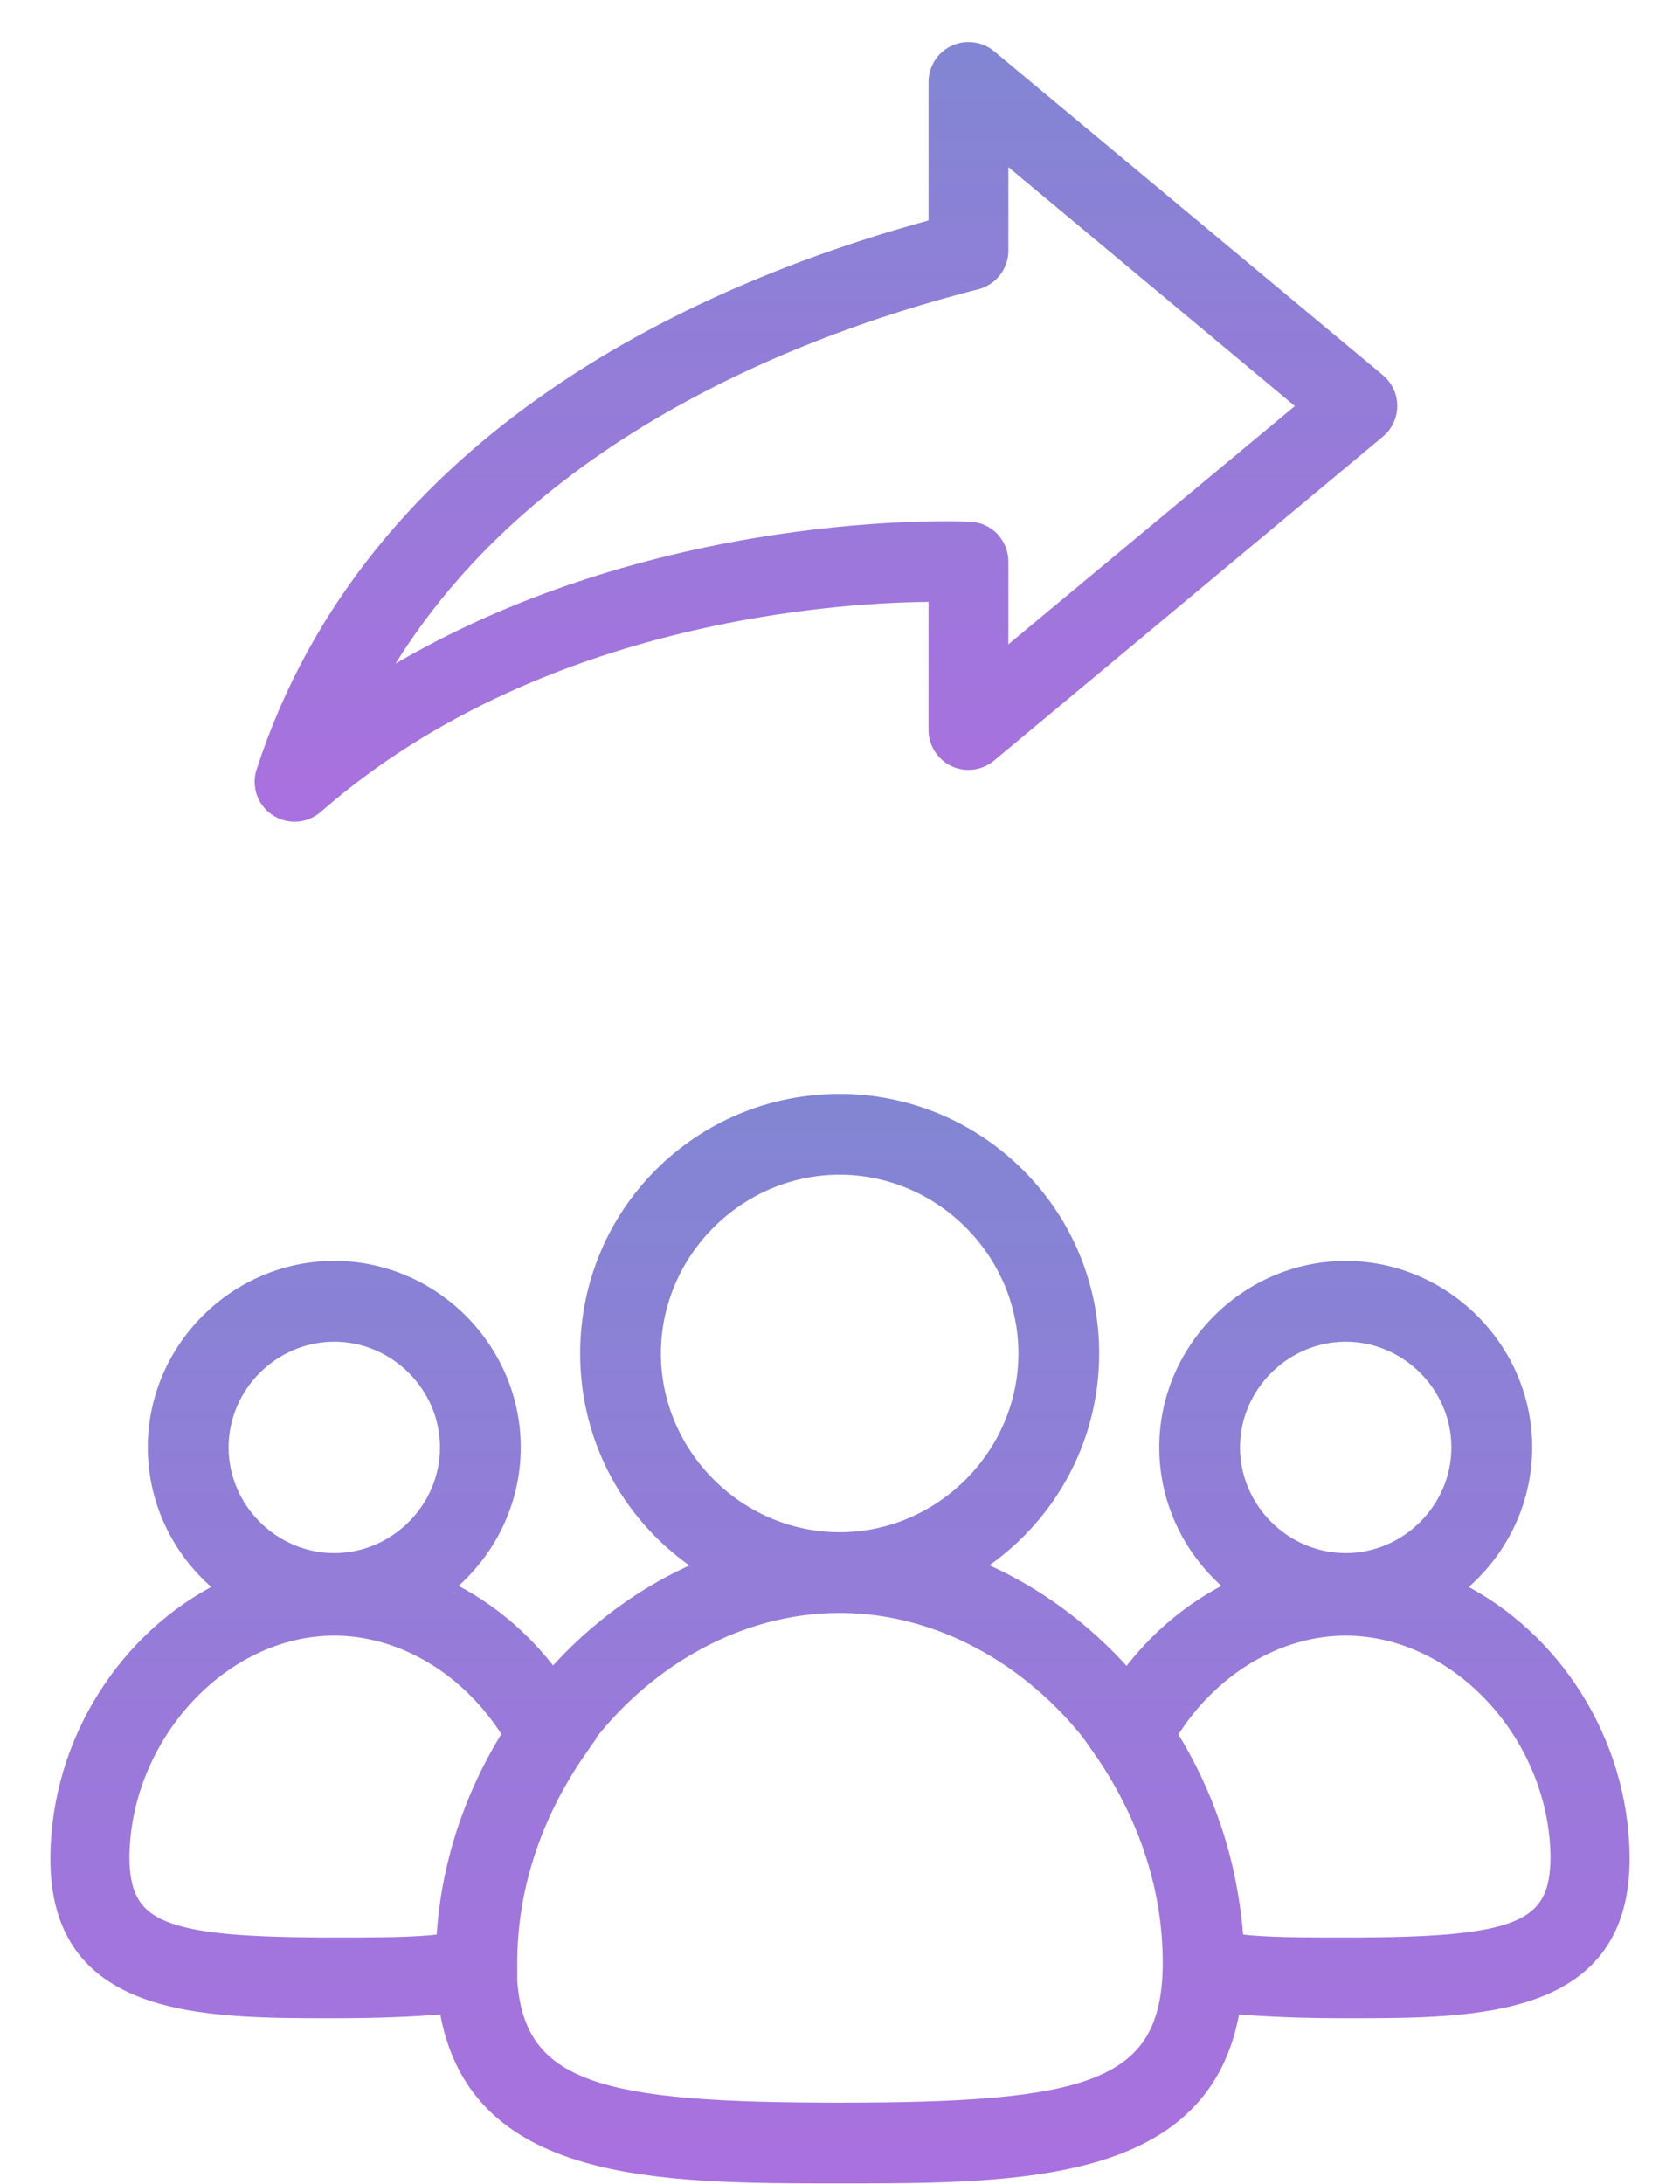 <svg width="30" height="39" viewBox="0 0 30 39" fill="none" xmlns="http://www.w3.org/2000/svg">
<g opacity="0.8">
<mask id="path-1-outside-1" maskUnits="userSpaceOnUse" x="0" y="18.635" width="30" height="21" fill="black">
<rect fill="white" y="18.635" width="30" height="21"/>
<path fill-rule="evenodd" clip-rule="evenodd" d="M14.994 28.703L14.949 28.703C13.217 28.718 11.612 29.632 10.527 31.019L10.534 31.033L10.317 31.344C9.541 32.493 9.137 33.766 9.137 35.039V35.386C9.285 37.314 10.765 37.647 14.994 37.647C19.41 37.647 20.828 37.283 20.863 35.121V35.04C20.863 33.766 20.459 32.493 19.683 31.344L19.465 31.033L19.468 31.028C18.383 29.636 16.775 28.718 15.039 28.703L14.994 28.703ZM7.945 35.865C8.439 38.889 11.756 38.889 14.994 38.889C18.232 38.889 21.549 38.889 22.043 35.864C22.573 35.912 23.217 35.94 24.062 35.94C26.391 35.94 29.031 35.94 29 33.145C28.977 31.062 27.749 29.209 26.049 28.359C26.786 27.765 27.261 26.856 27.261 25.846C27.261 24.076 25.801 22.617 24.031 22.617C22.261 22.617 20.801 24.076 20.801 25.846C20.801 26.846 21.266 27.746 21.99 28.341C21.27 28.693 20.627 29.229 20.124 29.904C19.381 29.065 18.47 28.395 17.463 27.97C18.702 27.163 19.529 25.766 19.529 24.169C19.529 21.653 17.479 19.635 14.994 19.635C12.479 19.635 10.46 21.653 10.46 24.169C10.46 25.768 11.276 27.167 12.517 27.973C11.516 28.397 10.61 29.063 9.87 29.896C9.368 29.225 8.727 28.692 8.01 28.341C8.734 27.746 9.199 26.846 9.199 25.846C9.199 24.076 7.739 22.616 5.969 22.616C4.199 22.616 2.739 24.076 2.739 25.846C2.739 26.856 3.214 27.764 3.95 28.359C2.251 29.209 1.023 31.061 1 33.145C0.969 35.94 3.609 35.94 5.938 35.94C6.777 35.94 7.417 35.912 7.945 35.865ZM9.071 30.965C8.393 32.049 7.966 33.309 7.893 34.636C7.396 34.698 6.776 34.698 5.938 34.698H5.938C2.864 34.698 2.211 34.418 2.211 33.145C2.243 31.002 3.982 29.108 5.969 29.108C7.178 29.108 8.356 29.819 9.071 30.965ZM14.994 27.46L15.036 27.461C16.819 27.438 18.286 25.956 18.286 24.169C18.286 22.368 16.796 20.877 14.994 20.877C13.193 20.877 11.702 22.368 11.702 24.169C11.702 25.956 13.17 27.438 14.952 27.461L14.994 27.46ZM22.105 34.636C22.081 34.298 22.036 33.963 21.971 33.631C21.902 33.273 21.808 32.921 21.69 32.58C21.501 32.029 21.248 31.49 20.925 30.971C21.639 29.822 22.82 29.108 24.031 29.108C26.018 29.108 27.757 31.002 27.788 33.145C27.788 34.419 27.136 34.698 24.062 34.698H24.062C23.223 34.698 22.602 34.698 22.105 34.636ZM24.031 23.859C22.944 23.859 22.043 24.759 22.043 25.846C22.043 26.933 22.944 27.834 24.031 27.834C25.118 27.834 26.018 26.933 26.018 25.846C26.018 24.759 25.118 23.859 24.031 23.859ZM5.969 23.859C7.056 23.859 7.957 24.759 7.957 25.846C7.957 26.933 7.056 27.834 5.969 27.834C4.882 27.834 3.982 26.933 3.982 25.846C3.982 24.759 4.882 23.859 5.969 23.859Z"/>
</mask>
<path fill-rule="evenodd" clip-rule="evenodd" d="M14.994 28.703L14.949 28.703C13.217 28.718 11.612 29.632 10.527 31.019L10.534 31.033L10.317 31.344C9.541 32.493 9.137 33.766 9.137 35.039V35.386C9.285 37.314 10.765 37.647 14.994 37.647C19.41 37.647 20.828 37.283 20.863 35.121V35.04C20.863 33.766 20.459 32.493 19.683 31.344L19.465 31.033L19.468 31.028C18.383 29.636 16.775 28.718 15.039 28.703L14.994 28.703ZM7.945 35.865C8.439 38.889 11.756 38.889 14.994 38.889C18.232 38.889 21.549 38.889 22.043 35.864C22.573 35.912 23.217 35.94 24.062 35.94C26.391 35.94 29.031 35.94 29 33.145C28.977 31.062 27.749 29.209 26.049 28.359C26.786 27.765 27.261 26.856 27.261 25.846C27.261 24.076 25.801 22.617 24.031 22.617C22.261 22.617 20.801 24.076 20.801 25.846C20.801 26.846 21.266 27.746 21.99 28.341C21.27 28.693 20.627 29.229 20.124 29.904C19.381 29.065 18.47 28.395 17.463 27.97C18.702 27.163 19.529 25.766 19.529 24.169C19.529 21.653 17.479 19.635 14.994 19.635C12.479 19.635 10.46 21.653 10.46 24.169C10.46 25.768 11.276 27.167 12.517 27.973C11.516 28.397 10.61 29.063 9.87 29.896C9.368 29.225 8.727 28.692 8.01 28.341C8.734 27.746 9.199 26.846 9.199 25.846C9.199 24.076 7.739 22.616 5.969 22.616C4.199 22.616 2.739 24.076 2.739 25.846C2.739 26.856 3.214 27.764 3.95 28.359C2.251 29.209 1.023 31.061 1 33.145C0.969 35.94 3.609 35.94 5.938 35.94C6.777 35.94 7.417 35.912 7.945 35.865ZM9.071 30.965C8.393 32.049 7.966 33.309 7.893 34.636C7.396 34.698 6.776 34.698 5.938 34.698H5.938C2.864 34.698 2.211 34.418 2.211 33.145C2.243 31.002 3.982 29.108 5.969 29.108C7.178 29.108 8.356 29.819 9.071 30.965ZM14.994 27.46L15.036 27.461C16.819 27.438 18.286 25.956 18.286 24.169C18.286 22.368 16.796 20.877 14.994 20.877C13.193 20.877 11.702 22.368 11.702 24.169C11.702 25.956 13.17 27.438 14.952 27.461L14.994 27.46ZM22.105 34.636C22.081 34.298 22.036 33.963 21.971 33.631C21.902 33.273 21.808 32.921 21.69 32.58C21.501 32.029 21.248 31.49 20.925 30.971C21.639 29.822 22.82 29.108 24.031 29.108C26.018 29.108 27.757 31.002 27.788 33.145C27.788 34.419 27.136 34.698 24.062 34.698H24.062C23.223 34.698 22.602 34.698 22.105 34.636ZM24.031 23.859C22.944 23.859 22.043 24.759 22.043 25.846C22.043 26.933 22.944 27.834 24.031 27.834C25.118 27.834 26.018 26.933 26.018 25.846C26.018 24.759 25.118 23.859 24.031 23.859ZM5.969 23.859C7.056 23.859 7.957 24.759 7.957 25.846C7.957 26.933 7.056 27.834 5.969 27.834C4.882 27.834 3.982 26.933 3.982 25.846C3.982 24.759 4.882 23.859 5.969 23.859Z" fill="url(#paint0_linear)"/>
<path d="M14.949 28.703L14.95 28.603L14.948 28.603L14.949 28.703ZM14.994 28.703L14.994 28.803L14.995 28.803L14.994 28.703ZM10.527 31.019L10.448 30.957L10.409 31.007L10.438 31.063L10.527 31.019ZM10.534 31.033L10.616 31.09L10.651 31.042L10.624 30.988L10.534 31.033ZM10.317 31.344L10.235 31.286L10.234 31.288L10.317 31.344ZM9.137 35.386H9.037L9.037 35.394L9.137 35.386ZM20.863 35.121L20.963 35.123V35.121H20.863ZM19.683 31.344L19.766 31.288L19.765 31.287L19.683 31.344ZM19.465 31.033L19.376 30.989L19.349 31.042L19.384 31.091L19.465 31.033ZM19.468 31.028L19.558 31.073L19.586 31.016L19.547 30.967L19.468 31.028ZM15.039 28.703L15.04 28.603L15.038 28.603L15.039 28.703ZM7.945 35.865L8.044 35.849L8.029 35.757L7.936 35.765L7.945 35.865ZM22.043 35.864L22.052 35.764L21.959 35.756L21.944 35.848L22.043 35.864ZM29 33.145L28.9 33.146V33.146L29 33.145ZM26.049 28.359L25.987 28.281L25.866 28.379L26.005 28.448L26.049 28.359ZM21.99 28.341L22.034 28.431L22.173 28.362L22.053 28.264L21.99 28.341ZM20.124 29.904L20.05 29.97L20.131 30.062L20.205 29.964L20.124 29.904ZM17.463 27.97L17.409 27.886L17.251 27.989L17.424 28.062L17.463 27.97ZM12.517 27.973L12.556 28.065L12.729 27.992L12.571 27.889L12.517 27.973ZM9.87 29.896L9.79 29.956L9.863 30.055L9.945 29.963L9.87 29.896ZM8.01 28.341L7.947 28.264L7.826 28.362L7.966 28.43L8.01 28.341ZM3.95 28.359L3.995 28.448L4.134 28.379L4.013 28.281L3.95 28.359ZM1 33.145L1.1 33.146L1.1 33.146L1 33.145ZM7.893 34.636L7.905 34.735L7.988 34.725L7.993 34.641L7.893 34.636ZM9.071 30.965L9.156 31.018L9.189 30.965L9.156 30.912L9.071 30.965ZM2.211 33.145L2.111 33.144V33.145H2.211ZM15.036 27.461L15.036 27.561L15.038 27.561L15.036 27.461ZM14.994 27.46L14.994 27.36L14.994 27.36L14.994 27.46ZM14.952 27.461L14.951 27.561L14.952 27.561L14.952 27.461ZM21.971 33.631L21.873 33.65L21.873 33.65L21.971 33.631ZM22.105 34.636L22.005 34.643L22.011 34.725L22.093 34.735L22.105 34.636ZM21.69 32.58L21.595 32.612L21.595 32.613L21.69 32.58ZM20.925 30.971L20.84 30.919L20.807 30.971L20.84 31.024L20.925 30.971ZM27.788 33.145H27.888L27.888 33.144L27.788 33.145ZM14.949 28.803L14.994 28.803L14.995 28.603L14.95 28.603L14.949 28.803ZM10.606 31.08C11.675 29.714 13.253 28.818 14.95 28.803L14.948 28.603C13.181 28.619 11.549 29.551 10.448 30.957L10.606 31.08ZM10.624 30.988L10.617 30.974L10.438 31.063L10.445 31.078L10.624 30.988ZM10.399 31.401L10.616 31.09L10.453 30.976L10.235 31.286L10.399 31.401ZM9.237 35.039C9.237 33.788 9.634 32.534 10.4 31.4L10.234 31.288C9.448 32.452 9.037 33.745 9.037 35.039H9.237ZM9.237 35.386V35.039H9.037V35.386H9.237ZM14.994 37.547C12.876 37.547 11.466 37.463 10.568 37.145C10.123 36.987 9.811 36.775 9.6 36.493C9.389 36.21 9.273 35.848 9.237 35.378L9.037 35.394C9.075 35.888 9.199 36.29 9.44 36.612C9.68 36.935 10.03 37.167 10.502 37.334C11.438 37.665 12.883 37.747 14.994 37.747V37.547ZM20.763 35.12C20.754 35.651 20.661 36.059 20.467 36.376C20.274 36.691 19.975 36.927 19.535 37.102C18.645 37.455 17.206 37.547 14.994 37.547V37.747C17.198 37.747 18.676 37.657 19.608 37.288C20.079 37.101 20.417 36.841 20.637 36.48C20.857 36.121 20.954 35.673 20.963 35.123L20.763 35.12ZM20.763 35.04V35.121H20.963V35.04H20.763ZM19.6 31.4C20.366 32.534 20.763 33.788 20.763 35.04H20.963C20.963 33.745 20.552 32.452 19.766 31.288L19.6 31.4ZM19.384 31.091L19.601 31.401L19.765 31.287L19.547 30.976L19.384 31.091ZM19.379 30.983L19.376 30.989L19.555 31.078L19.558 31.073L19.379 30.983ZM15.038 28.803C16.738 28.818 18.32 29.718 19.389 31.09L19.547 30.967C18.447 29.555 16.811 28.619 15.04 28.603L15.038 28.803ZM14.995 28.803L15.039 28.803L15.038 28.603L14.994 28.603L14.995 28.803ZM14.994 38.789C13.371 38.789 11.748 38.788 10.469 38.415C9.831 38.229 9.286 37.952 8.87 37.542C8.455 37.133 8.164 36.586 8.044 35.849L7.846 35.881C7.973 36.656 8.282 37.243 8.729 37.684C9.176 38.125 9.754 38.415 10.413 38.607C11.725 38.99 13.38 38.989 14.994 38.989V38.789ZM21.944 35.848C21.824 36.585 21.533 37.133 21.119 37.542C20.703 37.952 20.157 38.229 19.52 38.415C18.241 38.788 16.617 38.789 14.994 38.789V38.989C16.608 38.989 18.263 38.99 19.576 38.607C20.234 38.415 20.813 38.125 21.259 37.684C21.706 37.242 22.015 36.655 22.142 35.88L21.944 35.848ZM24.062 35.84C23.219 35.84 22.579 35.812 22.052 35.764L22.034 35.964C22.568 36.011 23.215 36.04 24.062 36.04V35.84ZM28.9 33.146C28.907 33.829 28.752 34.331 28.487 34.703C28.222 35.075 27.841 35.327 27.381 35.497C26.454 35.839 25.232 35.84 24.062 35.84V36.04C25.221 36.04 26.483 36.042 27.45 35.685C27.937 35.505 28.356 35.233 28.65 34.819C28.945 34.405 29.108 33.859 29.1 33.144L28.9 33.146ZM26.005 28.448C27.671 29.282 28.877 31.101 28.9 33.146L29.1 33.144C29.077 31.023 27.826 29.136 26.094 28.27L26.005 28.448ZM27.161 25.846C27.161 26.824 26.701 27.705 25.987 28.281L26.112 28.437C26.871 27.825 27.361 26.888 27.361 25.846H27.161ZM24.031 22.717C25.746 22.717 27.161 24.131 27.161 25.846H27.361C27.361 24.021 25.856 22.517 24.031 22.517V22.717ZM20.901 25.846C20.901 24.131 22.316 22.717 24.031 22.717V22.517C22.205 22.517 20.701 24.021 20.701 25.846H20.901ZM22.053 28.264C21.351 27.687 20.901 26.814 20.901 25.846H20.701C20.701 26.878 21.181 27.806 21.926 28.418L22.053 28.264ZM20.205 29.964C20.698 29.301 21.329 28.776 22.034 28.431L21.946 28.251C21.212 28.611 20.556 29.157 20.044 29.844L20.205 29.964ZM17.424 28.062C18.417 28.481 19.316 29.142 20.05 29.97L20.199 29.838C19.447 28.988 18.524 28.309 17.502 27.878L17.424 28.062ZM19.428 24.169C19.428 25.731 18.621 27.097 17.409 27.886L17.518 28.054C18.784 27.229 19.628 25.802 19.628 24.169H19.428ZM14.994 19.735C17.424 19.735 19.428 21.709 19.428 24.169H19.628C19.628 21.598 17.534 19.535 14.994 19.535V19.735ZM10.56 24.169C10.56 21.709 12.534 19.735 14.994 19.735V19.535C12.424 19.535 10.36 21.598 10.36 24.169H10.56ZM12.571 27.889C11.358 27.101 10.56 25.733 10.56 24.169H10.36C10.36 25.803 11.194 27.233 12.462 28.057L12.571 27.889ZM9.945 29.963C10.676 29.14 11.569 28.483 12.556 28.065L12.478 27.881C11.462 28.311 10.544 28.986 9.795 29.83L9.945 29.963ZM9.95 29.837C9.439 29.153 8.785 28.609 8.054 28.251L7.966 28.43C8.668 28.774 9.298 29.297 9.79 29.956L9.95 29.837ZM8.074 28.418C8.819 27.805 9.299 26.877 9.299 25.846H9.099C9.099 26.814 8.649 27.687 7.947 28.264L8.074 28.418ZM9.299 25.846C9.299 24.021 7.795 22.516 5.969 22.516V22.716C7.684 22.716 9.099 24.131 9.099 25.846H9.299ZM5.969 22.516C4.144 22.516 2.639 24.021 2.639 25.846H2.839C2.839 24.131 4.254 22.716 5.969 22.716V22.516ZM2.639 25.846C2.639 26.888 3.129 27.824 3.888 28.437L4.013 28.281C3.299 27.704 2.839 26.824 2.839 25.846H2.639ZM3.906 28.269C2.173 29.136 0.923 31.022 0.9 33.144L1.1 33.146C1.123 31.101 2.329 29.282 3.995 28.448L3.906 28.269ZM0.9 33.144C0.892 33.859 1.055 34.405 1.35 34.819C1.644 35.233 2.063 35.505 2.55 35.684C3.517 36.041 4.779 36.04 5.938 36.04V35.84C4.768 35.84 3.546 35.839 2.619 35.497C2.158 35.327 1.777 35.075 1.513 34.703C1.248 34.331 1.093 33.829 1.1 33.146L0.9 33.144ZM5.938 36.04C6.779 36.04 7.422 36.012 7.954 35.964L7.936 35.765C7.412 35.812 6.774 35.84 5.938 35.84V36.04ZM7.993 34.641C8.064 33.333 8.486 32.088 9.156 31.018L8.986 30.912C8.3 32.009 7.867 33.286 7.793 34.63L7.993 34.641ZM5.938 34.798C6.773 34.798 7.401 34.798 7.905 34.735L7.881 34.537C7.392 34.598 6.778 34.598 5.938 34.598V34.798ZM5.938 34.798H5.938V34.598H5.938V34.798ZM2.111 33.145C2.111 33.47 2.153 33.745 2.273 33.972C2.395 34.201 2.593 34.37 2.883 34.491C3.171 34.611 3.552 34.687 4.05 34.734C4.548 34.78 5.169 34.798 5.938 34.798V34.598C5.17 34.598 4.557 34.58 4.068 34.535C3.578 34.489 3.22 34.415 2.96 34.307C2.703 34.199 2.546 34.059 2.45 33.878C2.352 33.694 2.311 33.457 2.311 33.145H2.111ZM5.969 29.008C3.919 29.008 2.143 30.955 2.111 33.144L2.311 33.147C2.342 31.05 4.045 29.208 5.969 29.208V29.008ZM9.156 30.912C8.426 29.742 7.218 29.008 5.969 29.008V29.208C7.139 29.208 8.287 29.897 8.986 31.018L9.156 30.912ZM15.037 27.361L14.994 27.36L14.994 27.561L15.036 27.561L15.037 27.361ZM18.186 24.169C18.186 25.901 16.763 27.338 15.035 27.361L15.038 27.561C16.875 27.537 18.386 26.011 18.386 24.169H18.186ZM14.994 20.977C16.74 20.977 18.186 22.423 18.186 24.169H18.386C18.386 22.312 16.851 20.777 14.994 20.777V20.977ZM11.802 24.169C11.802 22.423 13.248 20.977 14.994 20.977V20.777C13.138 20.777 11.602 22.312 11.602 24.169H11.802ZM14.953 27.361C13.226 27.338 11.802 25.901 11.802 24.169H11.602C11.602 26.011 13.114 27.537 14.951 27.561L14.953 27.361ZM14.994 27.36L14.952 27.361L14.952 27.561L14.994 27.561L14.994 27.36ZM21.873 33.65C21.937 33.978 21.981 34.309 22.005 34.643L22.205 34.629C22.18 34.287 22.135 33.948 22.069 33.612L21.873 33.65ZM21.595 32.613C21.711 32.95 21.805 33.296 21.873 33.65L22.069 33.612C21.999 33.249 21.904 32.893 21.784 32.547L21.595 32.613ZM20.84 31.024C21.159 31.537 21.409 32.068 21.595 32.612L21.784 32.548C21.593 31.989 21.337 31.444 21.01 30.919L20.84 31.024ZM24.031 29.008C22.78 29.008 21.57 29.745 20.84 30.919L21.01 31.024C21.709 29.9 22.859 29.208 24.031 29.208V29.008ZM27.888 33.144C27.857 30.955 26.081 29.008 24.031 29.008V29.208C25.955 29.208 27.658 31.05 27.688 33.147L27.888 33.144ZM24.062 34.798C24.831 34.798 25.452 34.781 25.95 34.734C26.448 34.688 26.829 34.612 27.117 34.491C27.407 34.37 27.605 34.202 27.727 33.972C27.847 33.746 27.888 33.47 27.888 33.145H27.688C27.688 33.457 27.648 33.694 27.55 33.878C27.454 34.059 27.296 34.199 27.039 34.307C26.78 34.416 26.422 34.489 25.932 34.535C25.443 34.581 24.829 34.598 24.062 34.598V34.798ZM24.062 34.798H24.062V34.598H24.062V34.798ZM22.093 34.735C22.597 34.798 23.226 34.798 24.062 34.798V34.598C23.221 34.598 22.607 34.598 22.118 34.537L22.093 34.735ZM22.143 25.846C22.143 24.815 22.999 23.959 24.031 23.959V23.759C22.889 23.759 21.943 24.704 21.943 25.846H22.143ZM24.031 27.734C22.999 27.734 22.143 26.878 22.143 25.846H21.943C21.943 26.989 22.889 27.934 24.031 27.934V27.734ZM25.918 25.846C25.918 26.878 25.062 27.734 24.031 27.734V27.934C25.173 27.934 26.118 26.989 26.118 25.846H25.918ZM24.031 23.959C25.062 23.959 25.918 24.815 25.918 25.846H26.118C26.118 24.704 25.173 23.759 24.031 23.759V23.959ZM8.057 25.846C8.057 24.704 7.111 23.759 5.969 23.759V23.959C7.001 23.959 7.857 24.814 7.857 25.846H8.057ZM5.969 27.934C7.111 27.934 8.057 26.988 8.057 25.846H7.857C7.857 26.878 7.001 27.734 5.969 27.734V27.934ZM3.882 25.846C3.882 26.988 4.827 27.934 5.969 27.934V27.734C4.937 27.734 4.082 26.878 4.082 25.846H3.882ZM5.969 23.759C4.827 23.759 3.882 24.704 3.882 25.846H4.082C4.082 24.814 4.937 23.959 5.969 23.959V23.759Z" fill="url(#paint1_linear)" mask="url(#path-1-outside-1)"/>
<path d="M17.352 1.004C17.439 1.014 17.522 1.049 17.59 1.105L24.533 6.89C24.585 6.933 24.628 6.988 24.657 7.05C24.687 7.112 24.702 7.179 24.702 7.248C24.702 7.316 24.687 7.384 24.657 7.446C24.628 7.508 24.585 7.562 24.533 7.606L17.59 13.391C17.523 13.447 17.441 13.483 17.354 13.494C17.267 13.506 17.178 13.492 17.098 13.455C17.019 13.418 16.951 13.358 16.904 13.284C16.857 13.21 16.831 13.124 16.831 13.037V10.498C15.604 10.486 9.78 10.623 5.565 14.309C5.489 14.376 5.393 14.416 5.291 14.423C5.19 14.429 5.09 14.403 5.005 14.347C4.921 14.291 4.857 14.209 4.823 14.114C4.79 14.018 4.789 13.914 4.82 13.818C6.753 7.862 12.648 5.243 16.831 4.128V1.466C16.831 1.4 16.844 1.335 16.871 1.275C16.898 1.215 16.937 1.161 16.987 1.117C17.036 1.073 17.094 1.04 17.157 1.021C17.22 1.001 17.287 0.995 17.352 1.004ZM17.757 2.45V4.475C17.757 4.577 17.723 4.677 17.66 4.758C17.597 4.839 17.509 4.897 17.41 4.923C13.746 5.851 8.67 8.007 6.368 12.581C11.128 9.374 16.885 9.545 17.316 9.565C17.435 9.571 17.547 9.622 17.629 9.708C17.711 9.795 17.757 9.909 17.757 10.028V12.039L23.513 7.251L17.757 2.45Z" fill="url(#paint2_linear)" stroke="url(#paint3_linear)" stroke-width="0.5"/>
</g>
<defs>
<linearGradient id="paint0_linear" x1="15" y1="19.635" x2="15" y2="38.889" gradientUnits="userSpaceOnUse">
<stop stop-color="#6367C8"/>
<stop offset="1" stop-color="#944DD7"/>
</linearGradient>
<linearGradient id="paint1_linear" x1="15" y1="19.635" x2="15" y2="38.889" gradientUnits="userSpaceOnUse">
<stop stop-color="#6367C8"/>
<stop offset="1" stop-color="#944DD7"/>
</linearGradient>
<linearGradient id="paint2_linear" x1="14.75" y1="1" x2="14.75" y2="14.424" gradientUnits="userSpaceOnUse">
<stop stop-color="#6367C8"/>
<stop offset="1" stop-color="#944DD7"/>
</linearGradient>
<linearGradient id="paint3_linear" x1="14.75" y1="1" x2="14.75" y2="14.424" gradientUnits="userSpaceOnUse">
<stop stop-color="#6367C8"/>
<stop offset="1" stop-color="#944DD7"/>
</linearGradient>
</defs>
</svg>
